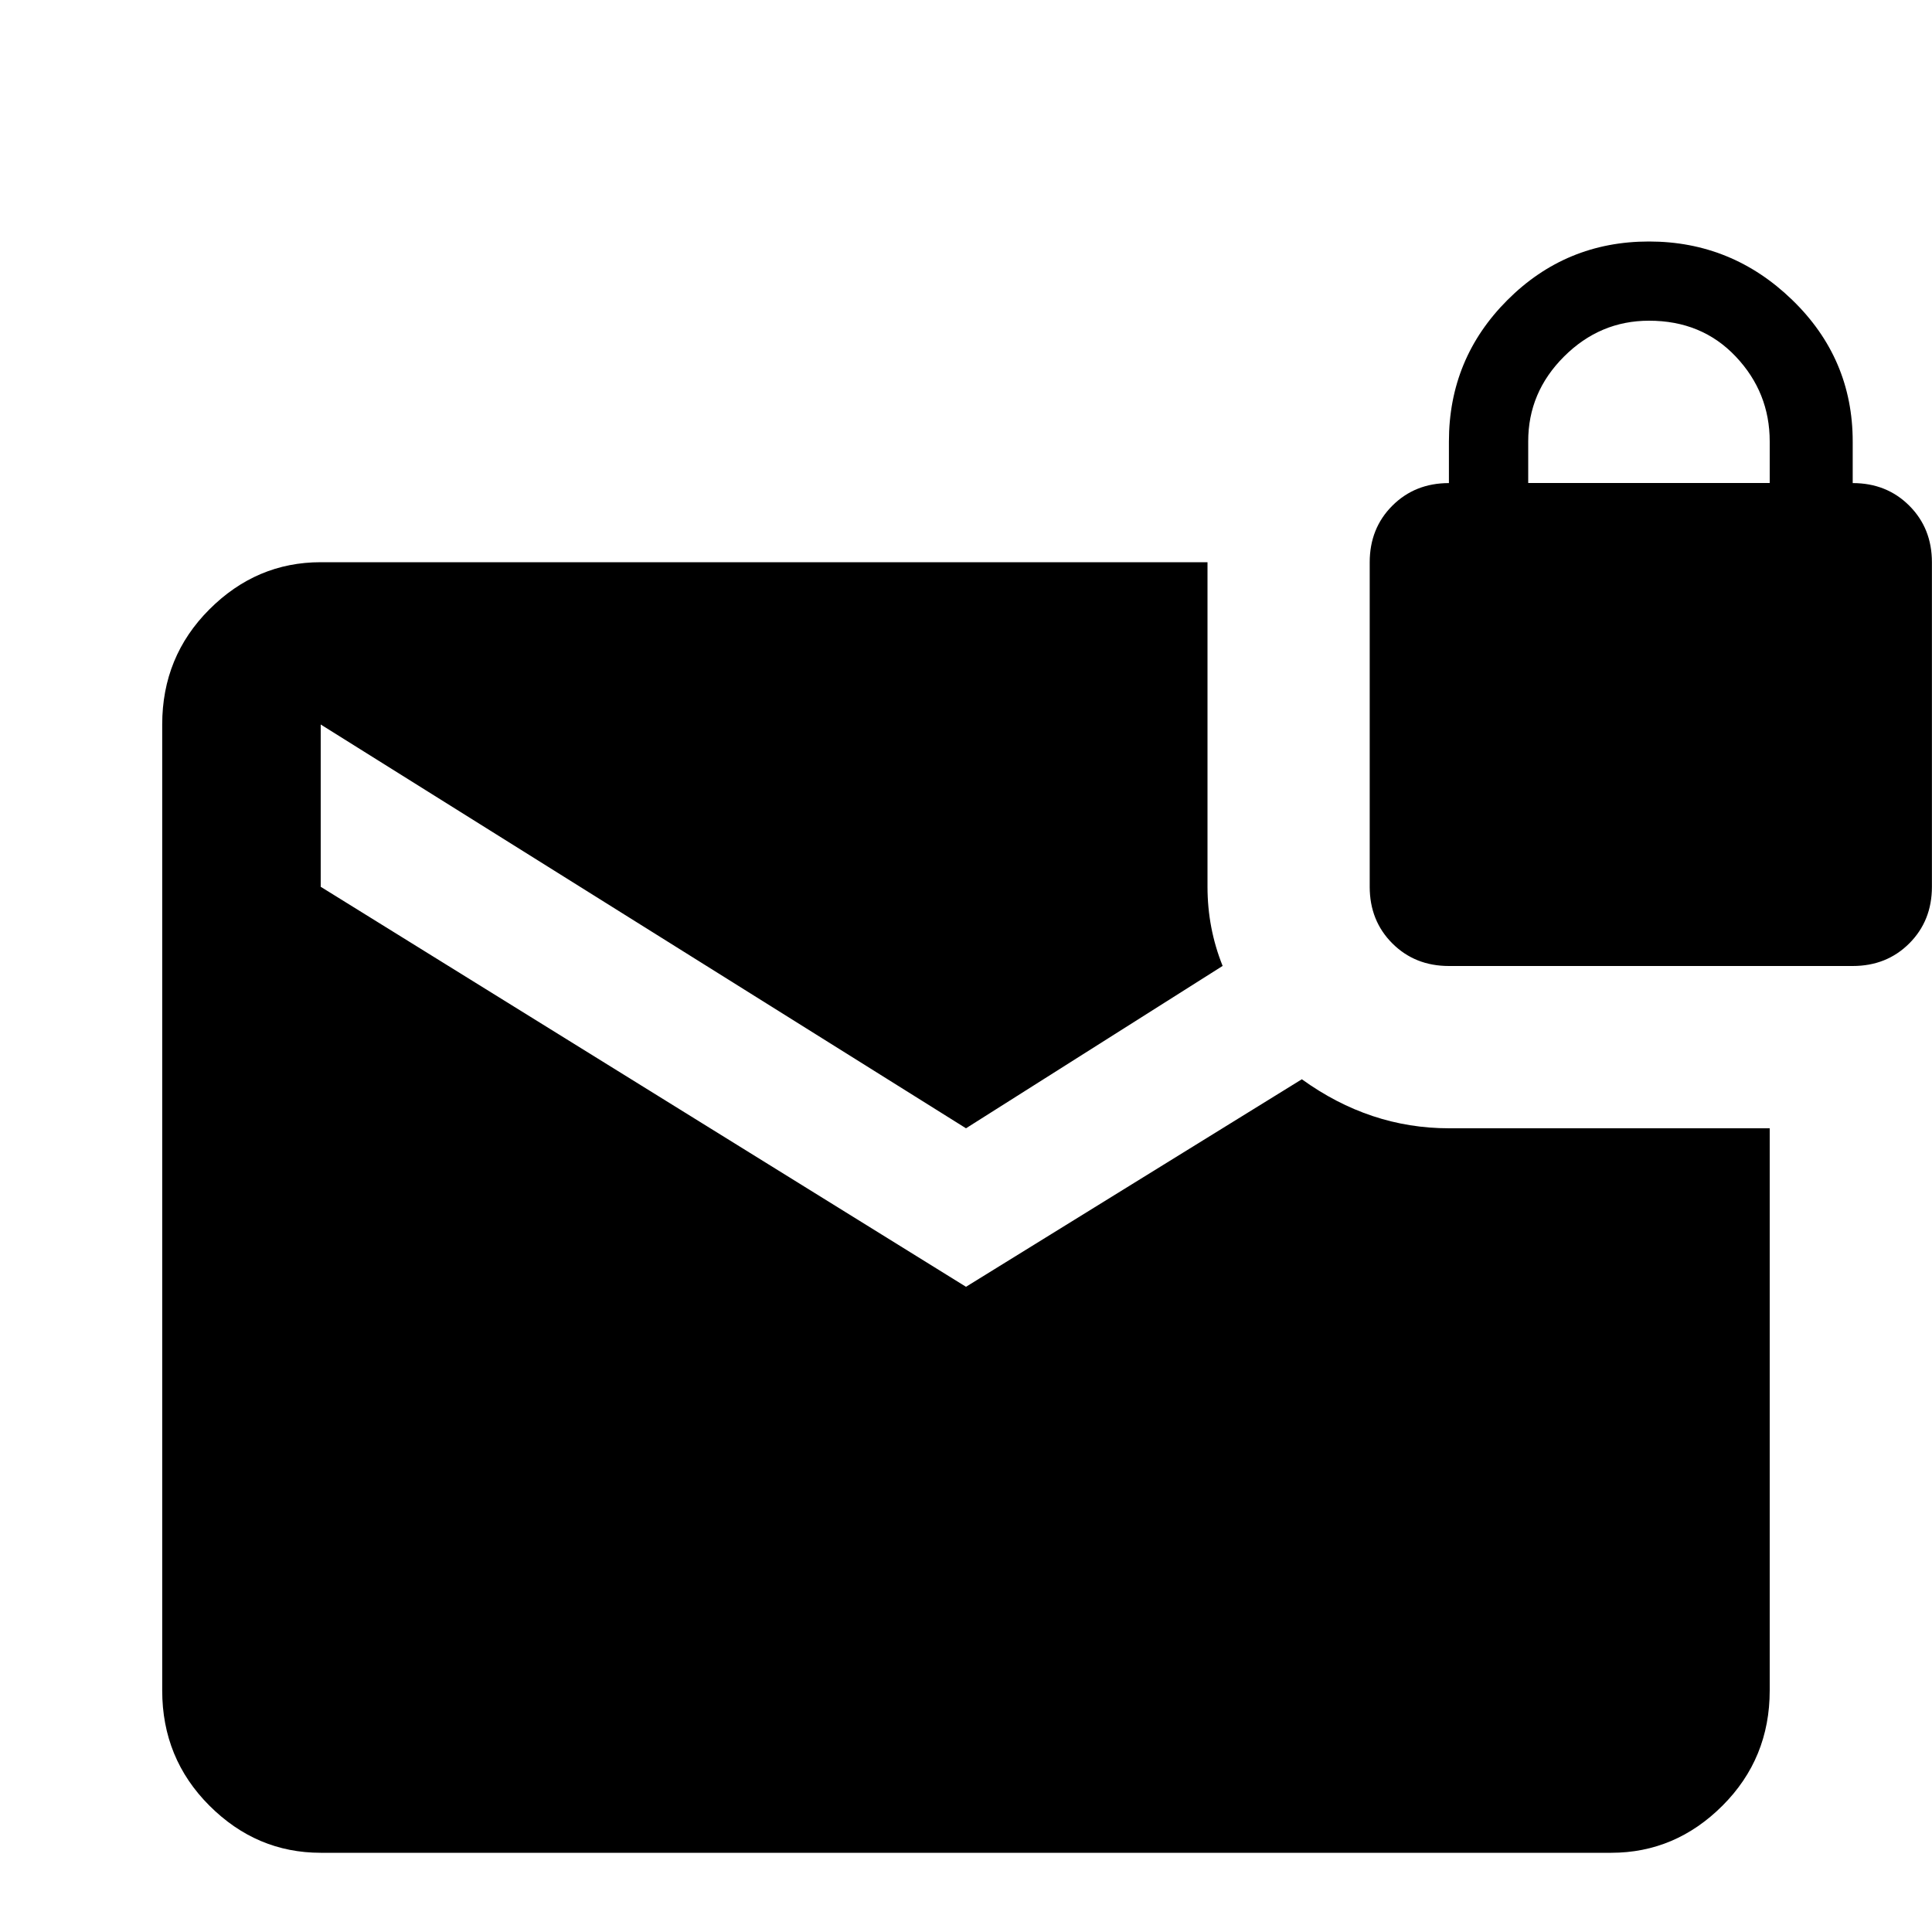 <!-- Generated by IcoMoon.io -->
<svg version="1.1" xmlns="http://www.w3.org/2000/svg" width="24" height="24" viewBox="0 0 24 24">
<title>email_lock</title>
<path d="M20.484 3q1.031 0 1.781 0.727t0.75 1.758v0.516q0.422 0 0.703 0.281t0.281 0.703v4.031q0 0.422-0.281 0.703t-0.703 0.281h-5.016q-0.422 0-0.703-0.281t-0.281-0.703v-4.031q0-0.422 0.281-0.703t0.703-0.281v-0.516q0-1.031 0.727-1.758t1.758-0.727zM12 14.016l-8.016-5.016v2.016l8.016 4.969 4.172-2.578q0.844 0.609 1.828 0.609h3.984v6.984q0 0.844-0.586 1.43t-1.383 0.586h-16.031q-0.797 0-1.383-0.586t-0.586-1.43v-12q0-0.844 0.586-1.43t1.383-0.586h11.016v4.031q0 0.516 0.188 0.984zM20.484 3.984q-0.609 0-1.055 0.445t-0.445 1.055v0.516h3v-0.516q0-0.609-0.422-1.055t-1.078-0.445z"></path>
</svg>
